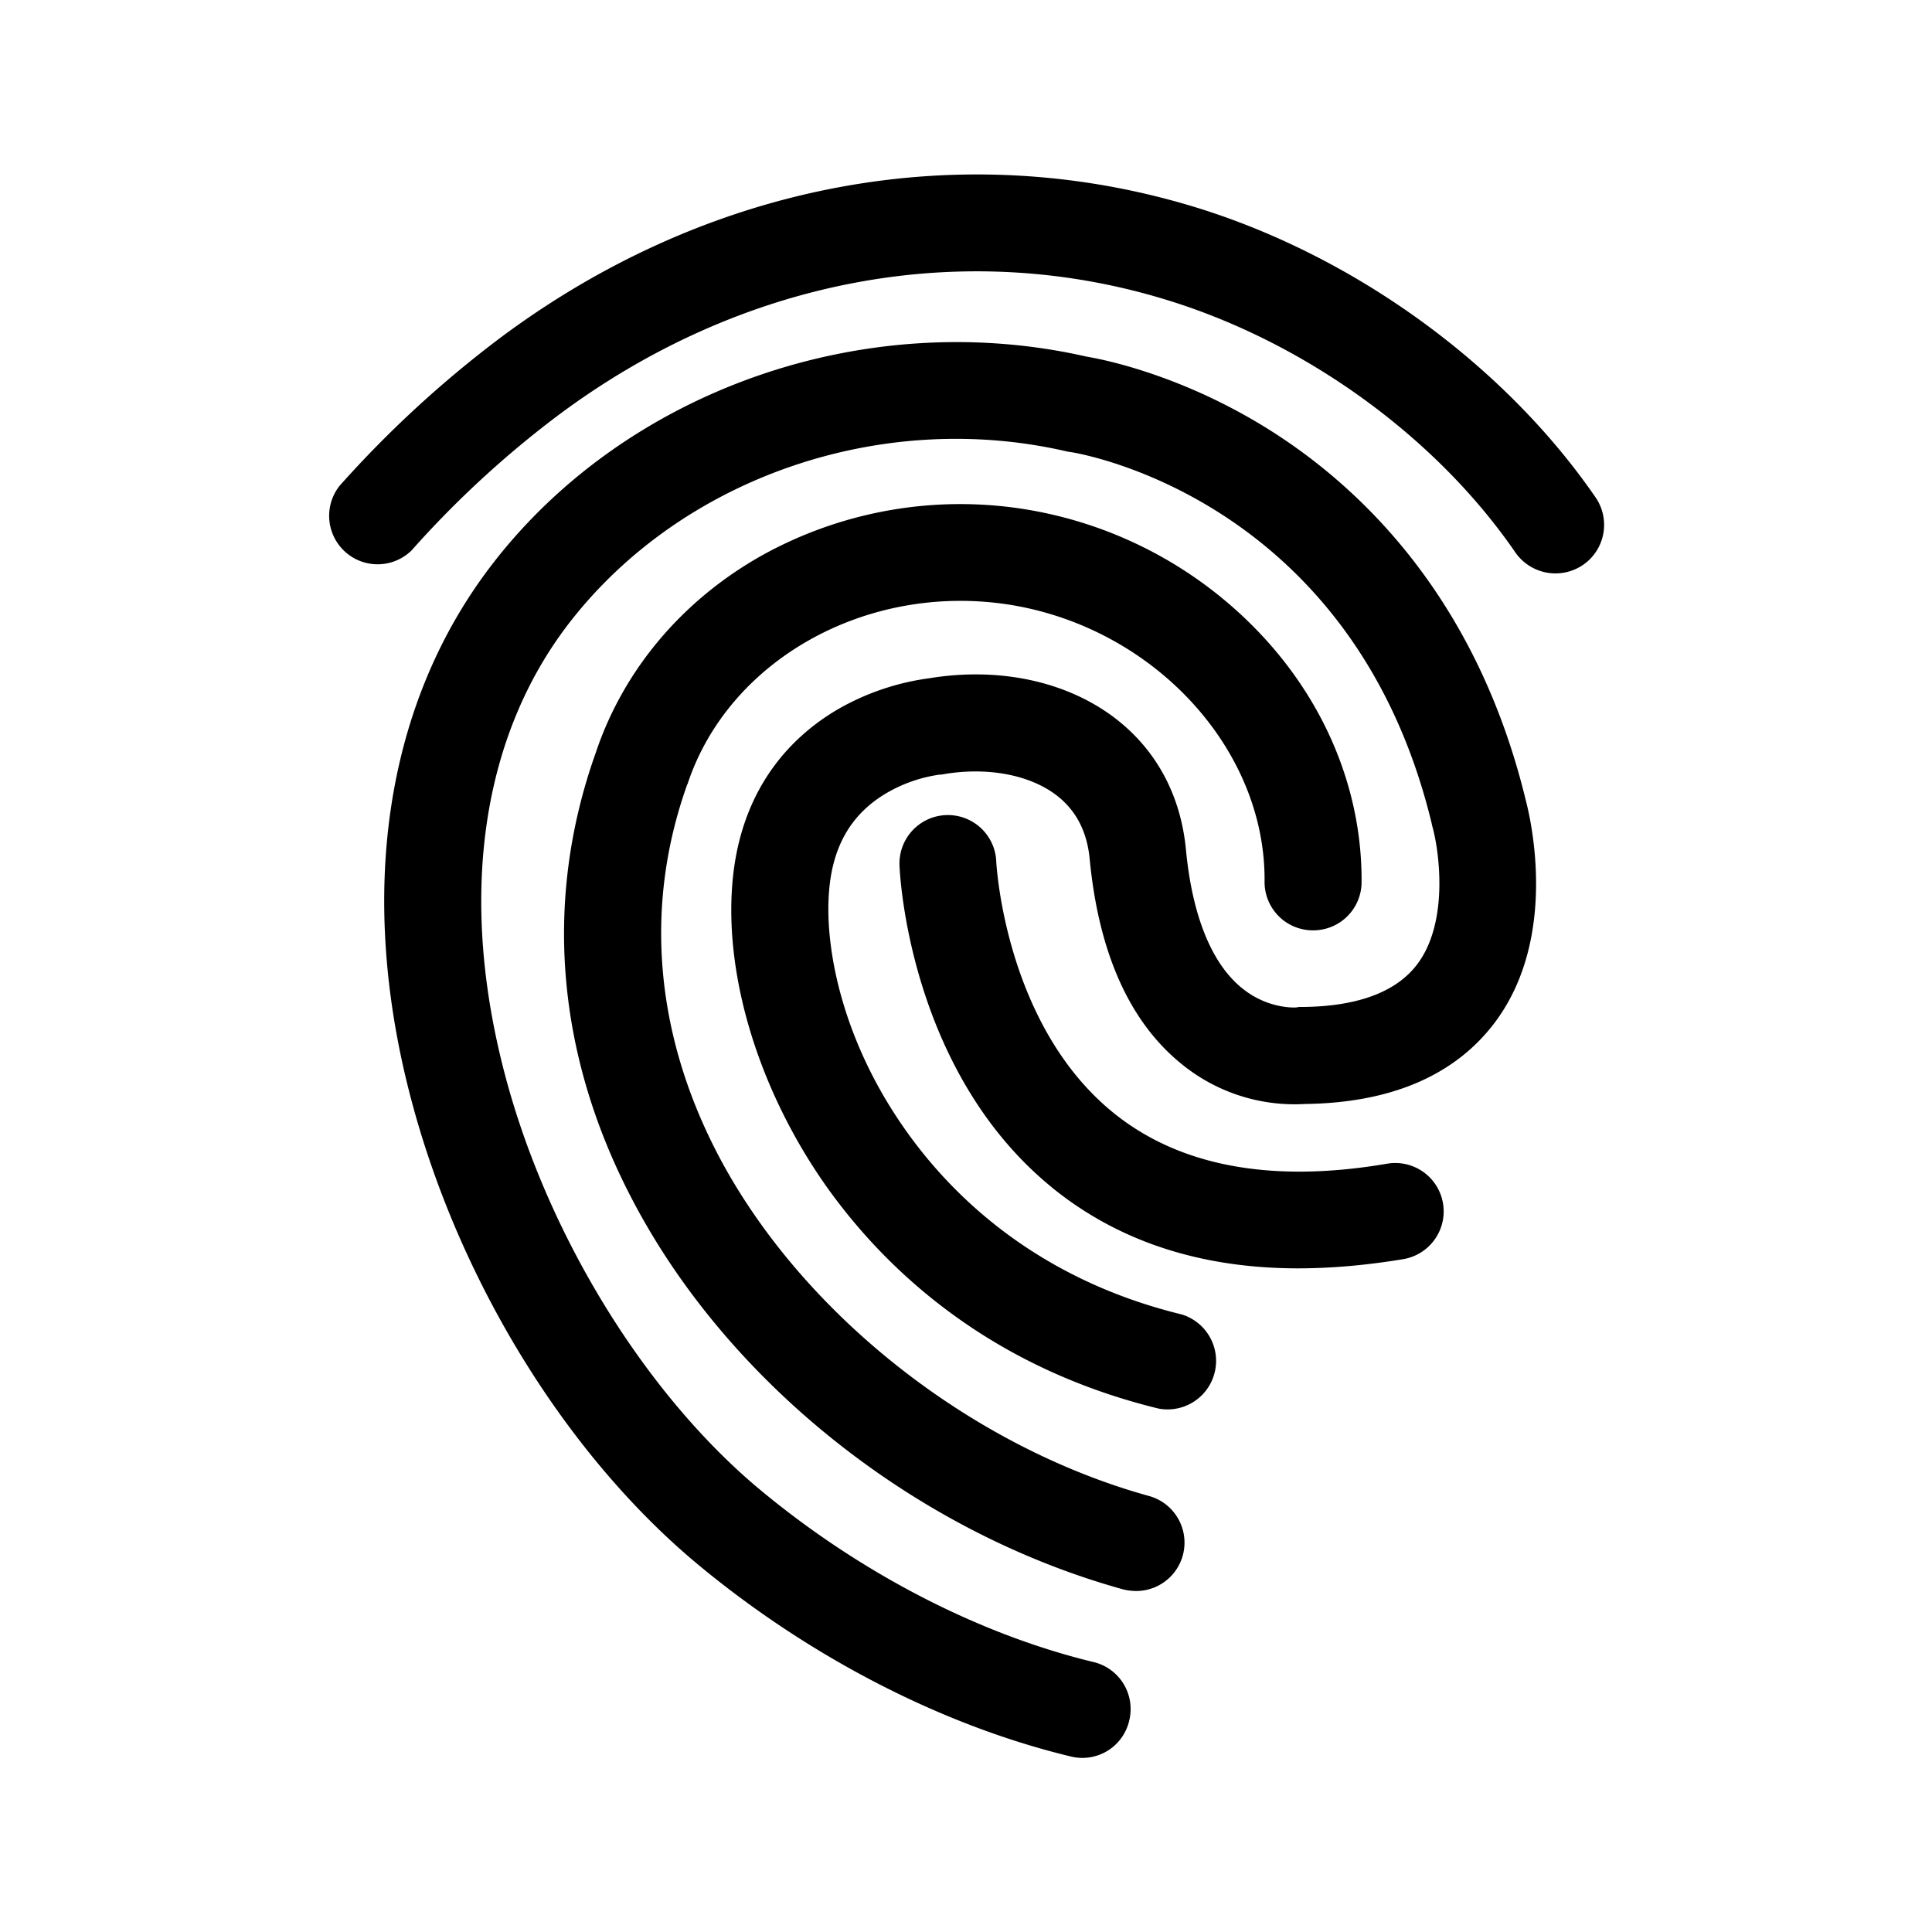 <svg xmlns="http://www.w3.org/2000/svg" width="24" height="24" fill="none"><path fill="#000" d="M18.824 6.862a.607.607 0 0 0 .843.154.603.603 0 0 0 .154-.837c-1.126-1.636-2.966-2.978-4.927-3.591-2.93-.913-6.095-.325-8.689 1.616a13.7 13.7 0 0 0-1.986 1.83.602.602 0 0 0 .894.803 12.4 12.4 0 0 1 1.81-1.67c2.28-1.708 5.052-2.229 7.607-1.43 1.711.534 3.316 1.702 4.294 3.125"/><path fill="#000" d="M13.303 21.82a.597.597 0 0 0 .725-.448.6.6 0 0 0-.442-.725c-1.429-.345-2.9-1.107-4.143-2.14-1.42-1.182-2.633-3.146-3.162-5.126-.591-2.213-.311-4.216.79-5.642 1.397-1.807 3.88-2.664 6.182-2.131l.025.005.025.003c.036.006 3.496.538 4.482 4.613l.005.026c.082.277.219 1.185-.182 1.72-.26.347-.742.529-1.434.534h-.036l-.037.006c-.017.001-.349.02-.666-.235-.381-.303-.625-.902-.703-1.728-.065-.673-.367-1.236-.877-1.628-.6-.46-1.44-.641-2.308-.499a3.1 3.1 0 0 0-1.135.384c-.549.32-1.221.958-1.316 2.185-.09 1.165.339 2.55 1.143 3.706.686.98 1.96 2.263 4.154 2.798a.603.603 0 0 0 .285-1.17c-1.829-.446-2.885-1.508-3.45-2.32-.768-1.1-.984-2.232-.93-2.924.041-.56.268-.958.688-1.216a1.8 1.8 0 0 1 .692-.246h.02l.03-.006c.541-.09 1.062.008 1.396.263q.362.278.412.787c.112 1.177.5 2.037 1.15 2.558a2.22 2.22 0 0 0 1.527.49c1.073-.014 1.869-.359 2.362-1.02.8-1.075.425-2.577.378-2.756-.613-2.524-2.059-3.885-3.163-4.585-1.106-.7-2.1-.891-2.288-.922-2.745-.627-5.712.406-7.384 2.574-1.336 1.731-1.692 4.107-1 6.69.6 2.24 1.927 4.389 3.555 5.742 1.384 1.148 3.028 1.997 4.63 2.383"/><path fill="#000" d="M14.107 19.764a.7.7 0 0 1-.162-.022c-2.58-.717-4.92-2.58-6.104-4.866-.936-1.8-1.087-3.711-.44-5.526.345-1.031 1.081-1.902 2.076-2.457a5.08 5.08 0 0 1 3.23-.571 5.15 5.15 0 0 1 2.955 1.557c.818.869 1.26 1.964 1.252 3.082a.6.6 0 0 1-.603.596h-.005a.6.6 0 0 1-.597-.608c.014-1.652-1.386-3.162-3.187-3.44-1.757-.268-3.468.687-3.98 2.227l-.006.012c-.533 1.493-.404 3.075.372 4.574 1.02 1.966 3.123 3.639 5.359 4.26a.601.601 0 0 1-.16 1.182"/><path fill="#000" d="M13.073 14.756c.824.667 1.846 1 3.056 1q.622-.001 1.306-.115a.6.6 0 1 0-.205-1.185c-1.428.244-2.571.034-3.392-.627-1.324-1.067-1.454-3.002-1.462-3.12v-.006a.601.601 0 1 0-1.202.047c.003.104.118 2.56 1.9 4.006"/></svg>